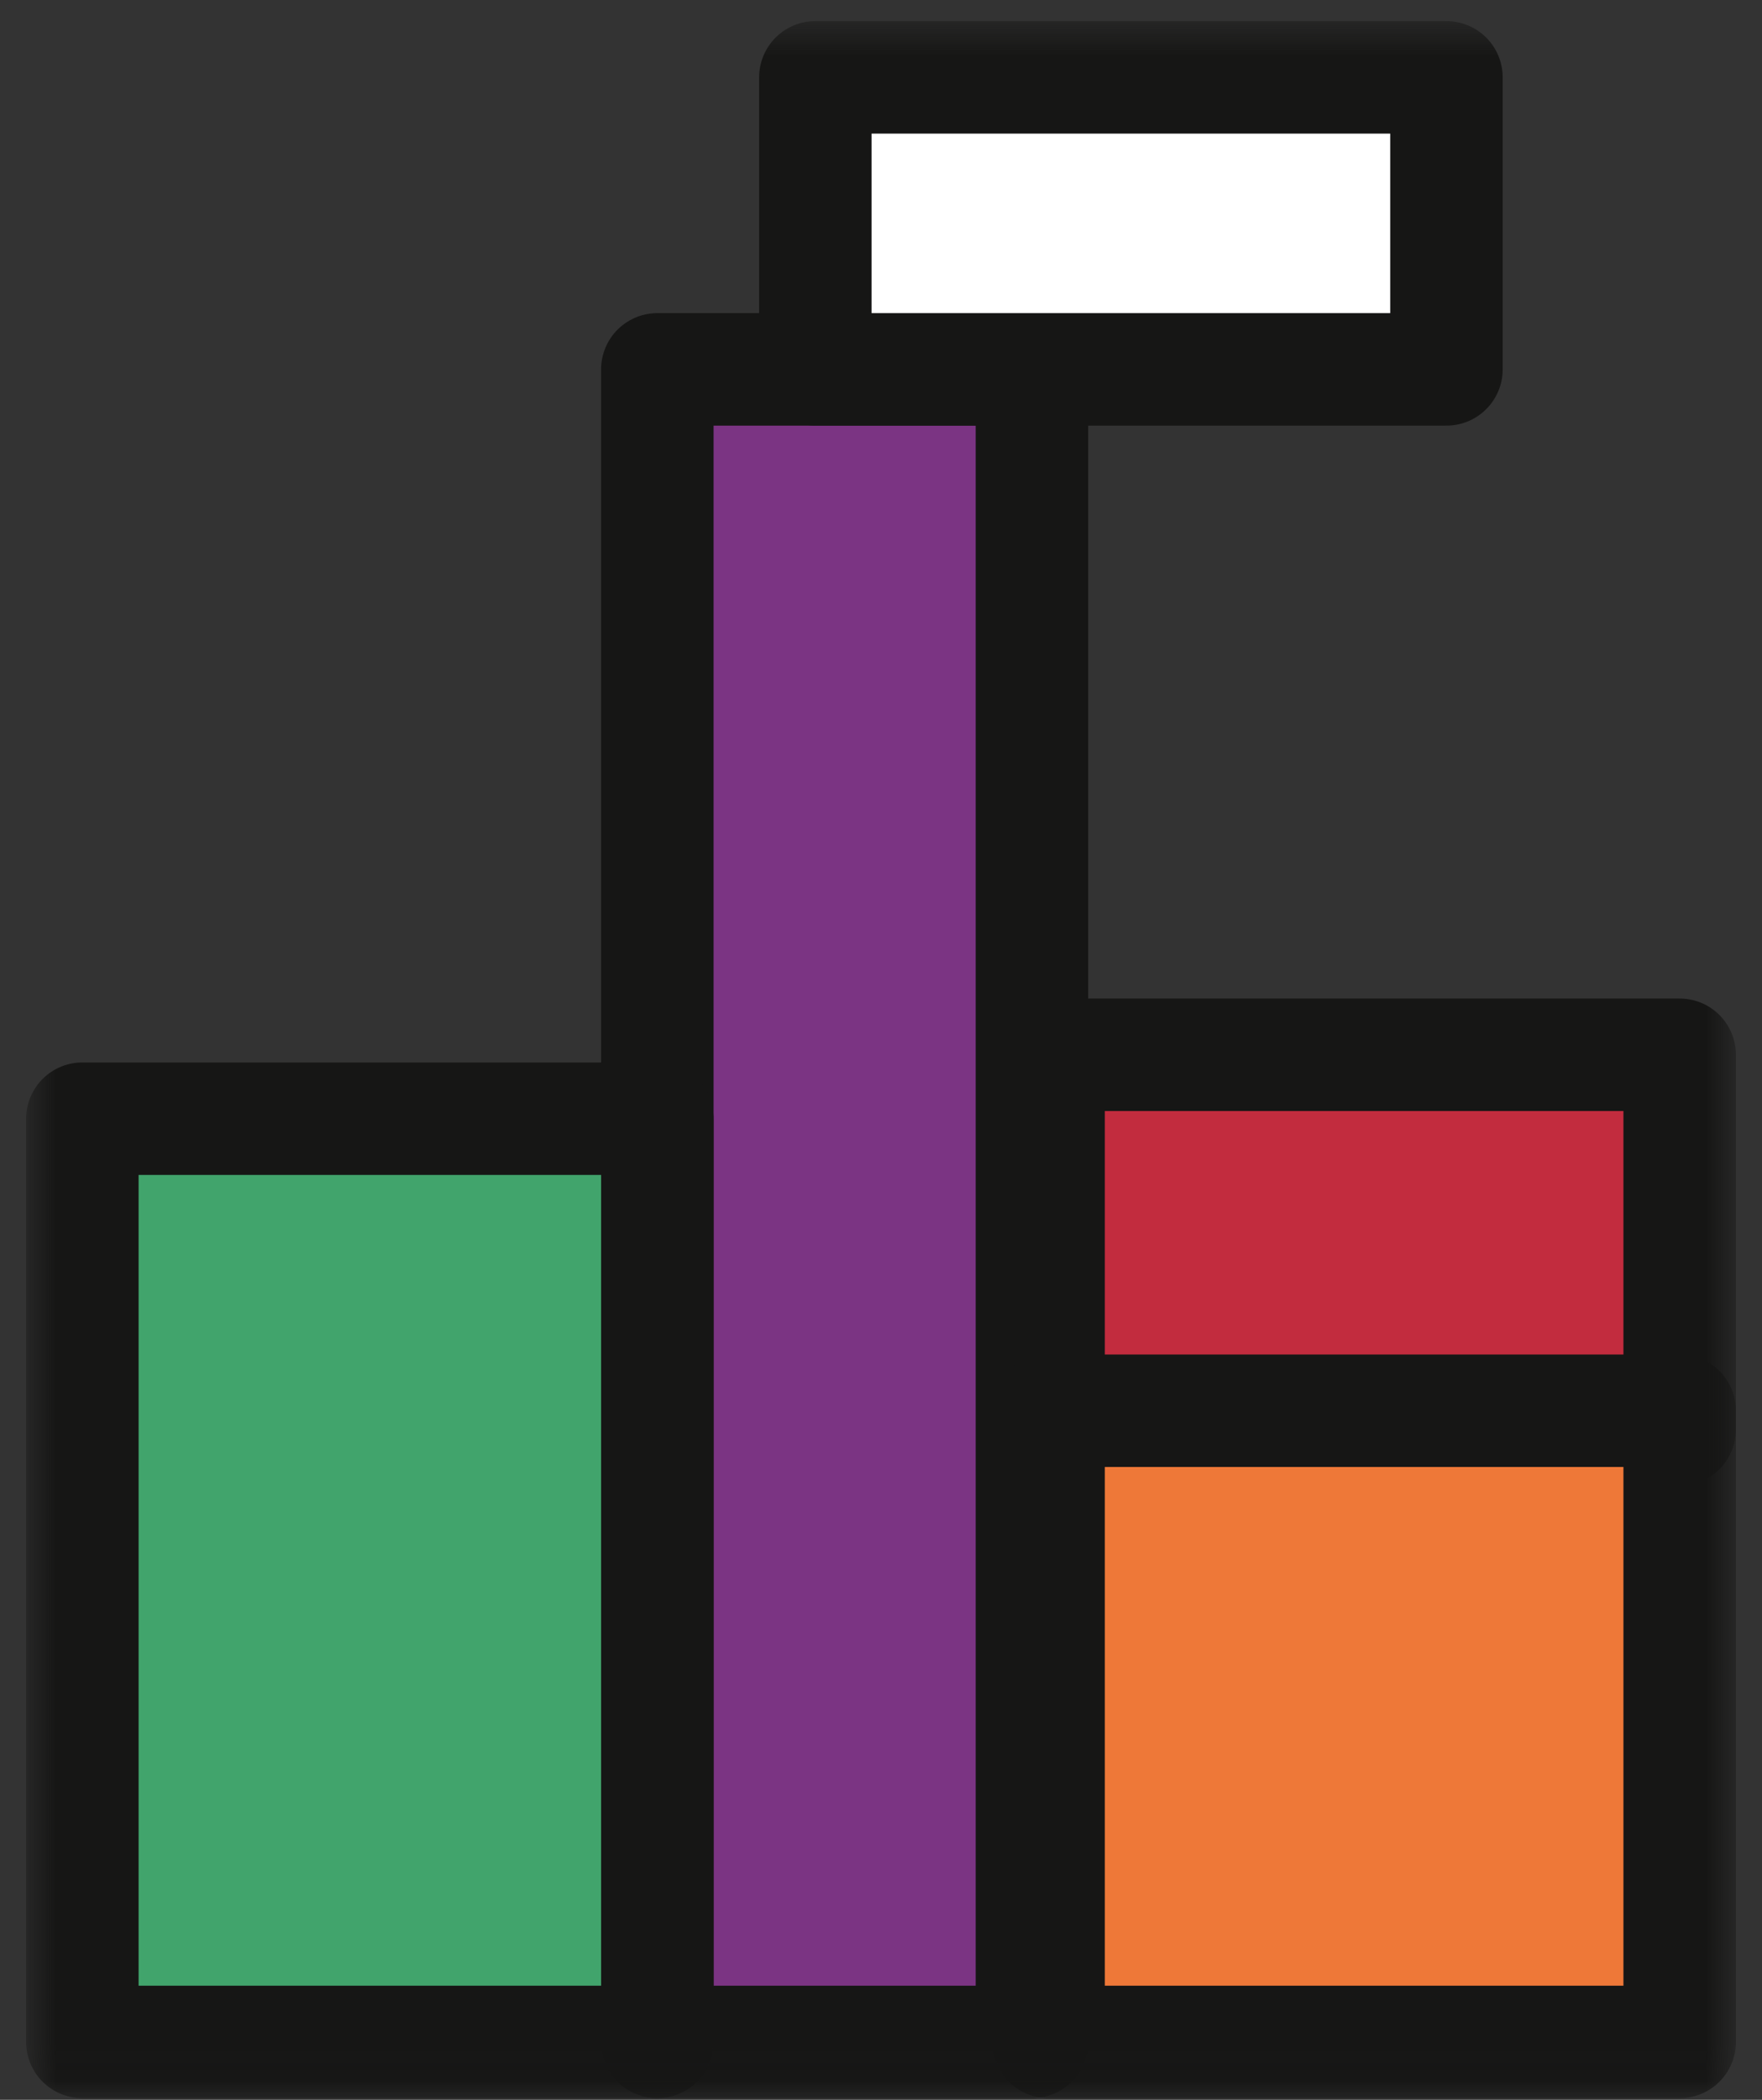 <svg xmlns="http://www.w3.org/2000/svg" width="47" height="56" viewBox="0 0 47 56" fill="none">
    <rect x="0" y="0" width="47" height="56" fill="#333333" stroke="none"/>
    <path d="M27.526 9.851H17.534V54.457H27.526V9.851Z" fill="#7B3483" />
    <mask id="mask0_1_725" style="mask-type:luminance" maskUnits="userSpaceOnUse" x="0" y="0" width="47" height="56">
        <path d="M46.304 0.563H0.697V55.957H46.304V0.563Z" fill="white" />
    </mask>
    <g mask="url(#mask0_1_725)">
        <path d="M27.526 9.851H17.534V54.457H27.526V9.851Z" stroke="#161615" stroke-width="3"
            stroke-linecap="round" stroke-linejoin="round" />
    </g>
    <path d="M44.804 28.13H27.97V38.122H44.804V28.13Z" fill="#C22C3E" />
    <mask id="mask1_1_725" style="mask-type:luminance" maskUnits="userSpaceOnUse" x="0" y="0" width="47" height="56">
        <path d="M46.304 0.563H0.697V55.957H46.304V0.563Z" fill="white" />
    </mask>
    <g mask="url(#mask1_1_725)">
        <path d="M44.804 28.13H27.97V38.122H44.804V28.13Z" stroke="#161615" stroke-width="3" stroke-linecap="round"
            stroke-linejoin="round" />
    </g>
    <path d="M17.534 29.835H2.197V54.457H17.534V29.835Z" fill="#41A46C" />
    <mask id="mask2_1_725" style="mask-type:luminance" maskUnits="userSpaceOnUse" x="0" y="0" width="47" height="56">
        <path d="M46.304 0.563H0.697V55.957H46.304V0.563Z" fill="white" />
    </mask>
    <g mask="url(#mask2_1_725)">
        <path d="M17.534 29.835H2.197V54.457H17.534V29.835Z" stroke="#161615" stroke-width="3" stroke-linecap="round"
            stroke-linejoin="round" />
    </g>
    <path d="M44.804 37.623H27.97V54.457H44.804V37.623Z" fill="#EE7838" />
    <mask id="mask3_1_725" style="mask-type:luminance" maskUnits="userSpaceOnUse" x="0" y="0" width="47" height="56">
        <path d="M46.304 0.563H0.697V55.957H46.304V0.563Z" fill="white" />
    </mask>
    <g mask="url(#mask3_1_725)">
        <path d="M44.804 37.623H27.97V54.457H44.804V37.623Z" stroke="#161615" stroke-width="3" stroke-linecap="round"
            stroke-linejoin="round" />
    </g>
    <path d="M38.583 2.063H21.749V9.851H38.583V2.063Z" fill="white" />
    <mask id="mask4_1_725" style="mask-type:luminance" maskUnits="userSpaceOnUse" x="0" y="0" width="47" height="56">
        <path d="M46.304 0.563H0.697V55.957H46.304V0.563Z" fill="white" />
    </mask>
    <g mask="url(#mask4_1_725)">
        <path d="M38.583 2.063H21.749V9.851H38.583V2.063Z" stroke="#161615" stroke-width="3"
            stroke-linecap="round" stroke-linejoin="round" />
    </g>
</svg>
